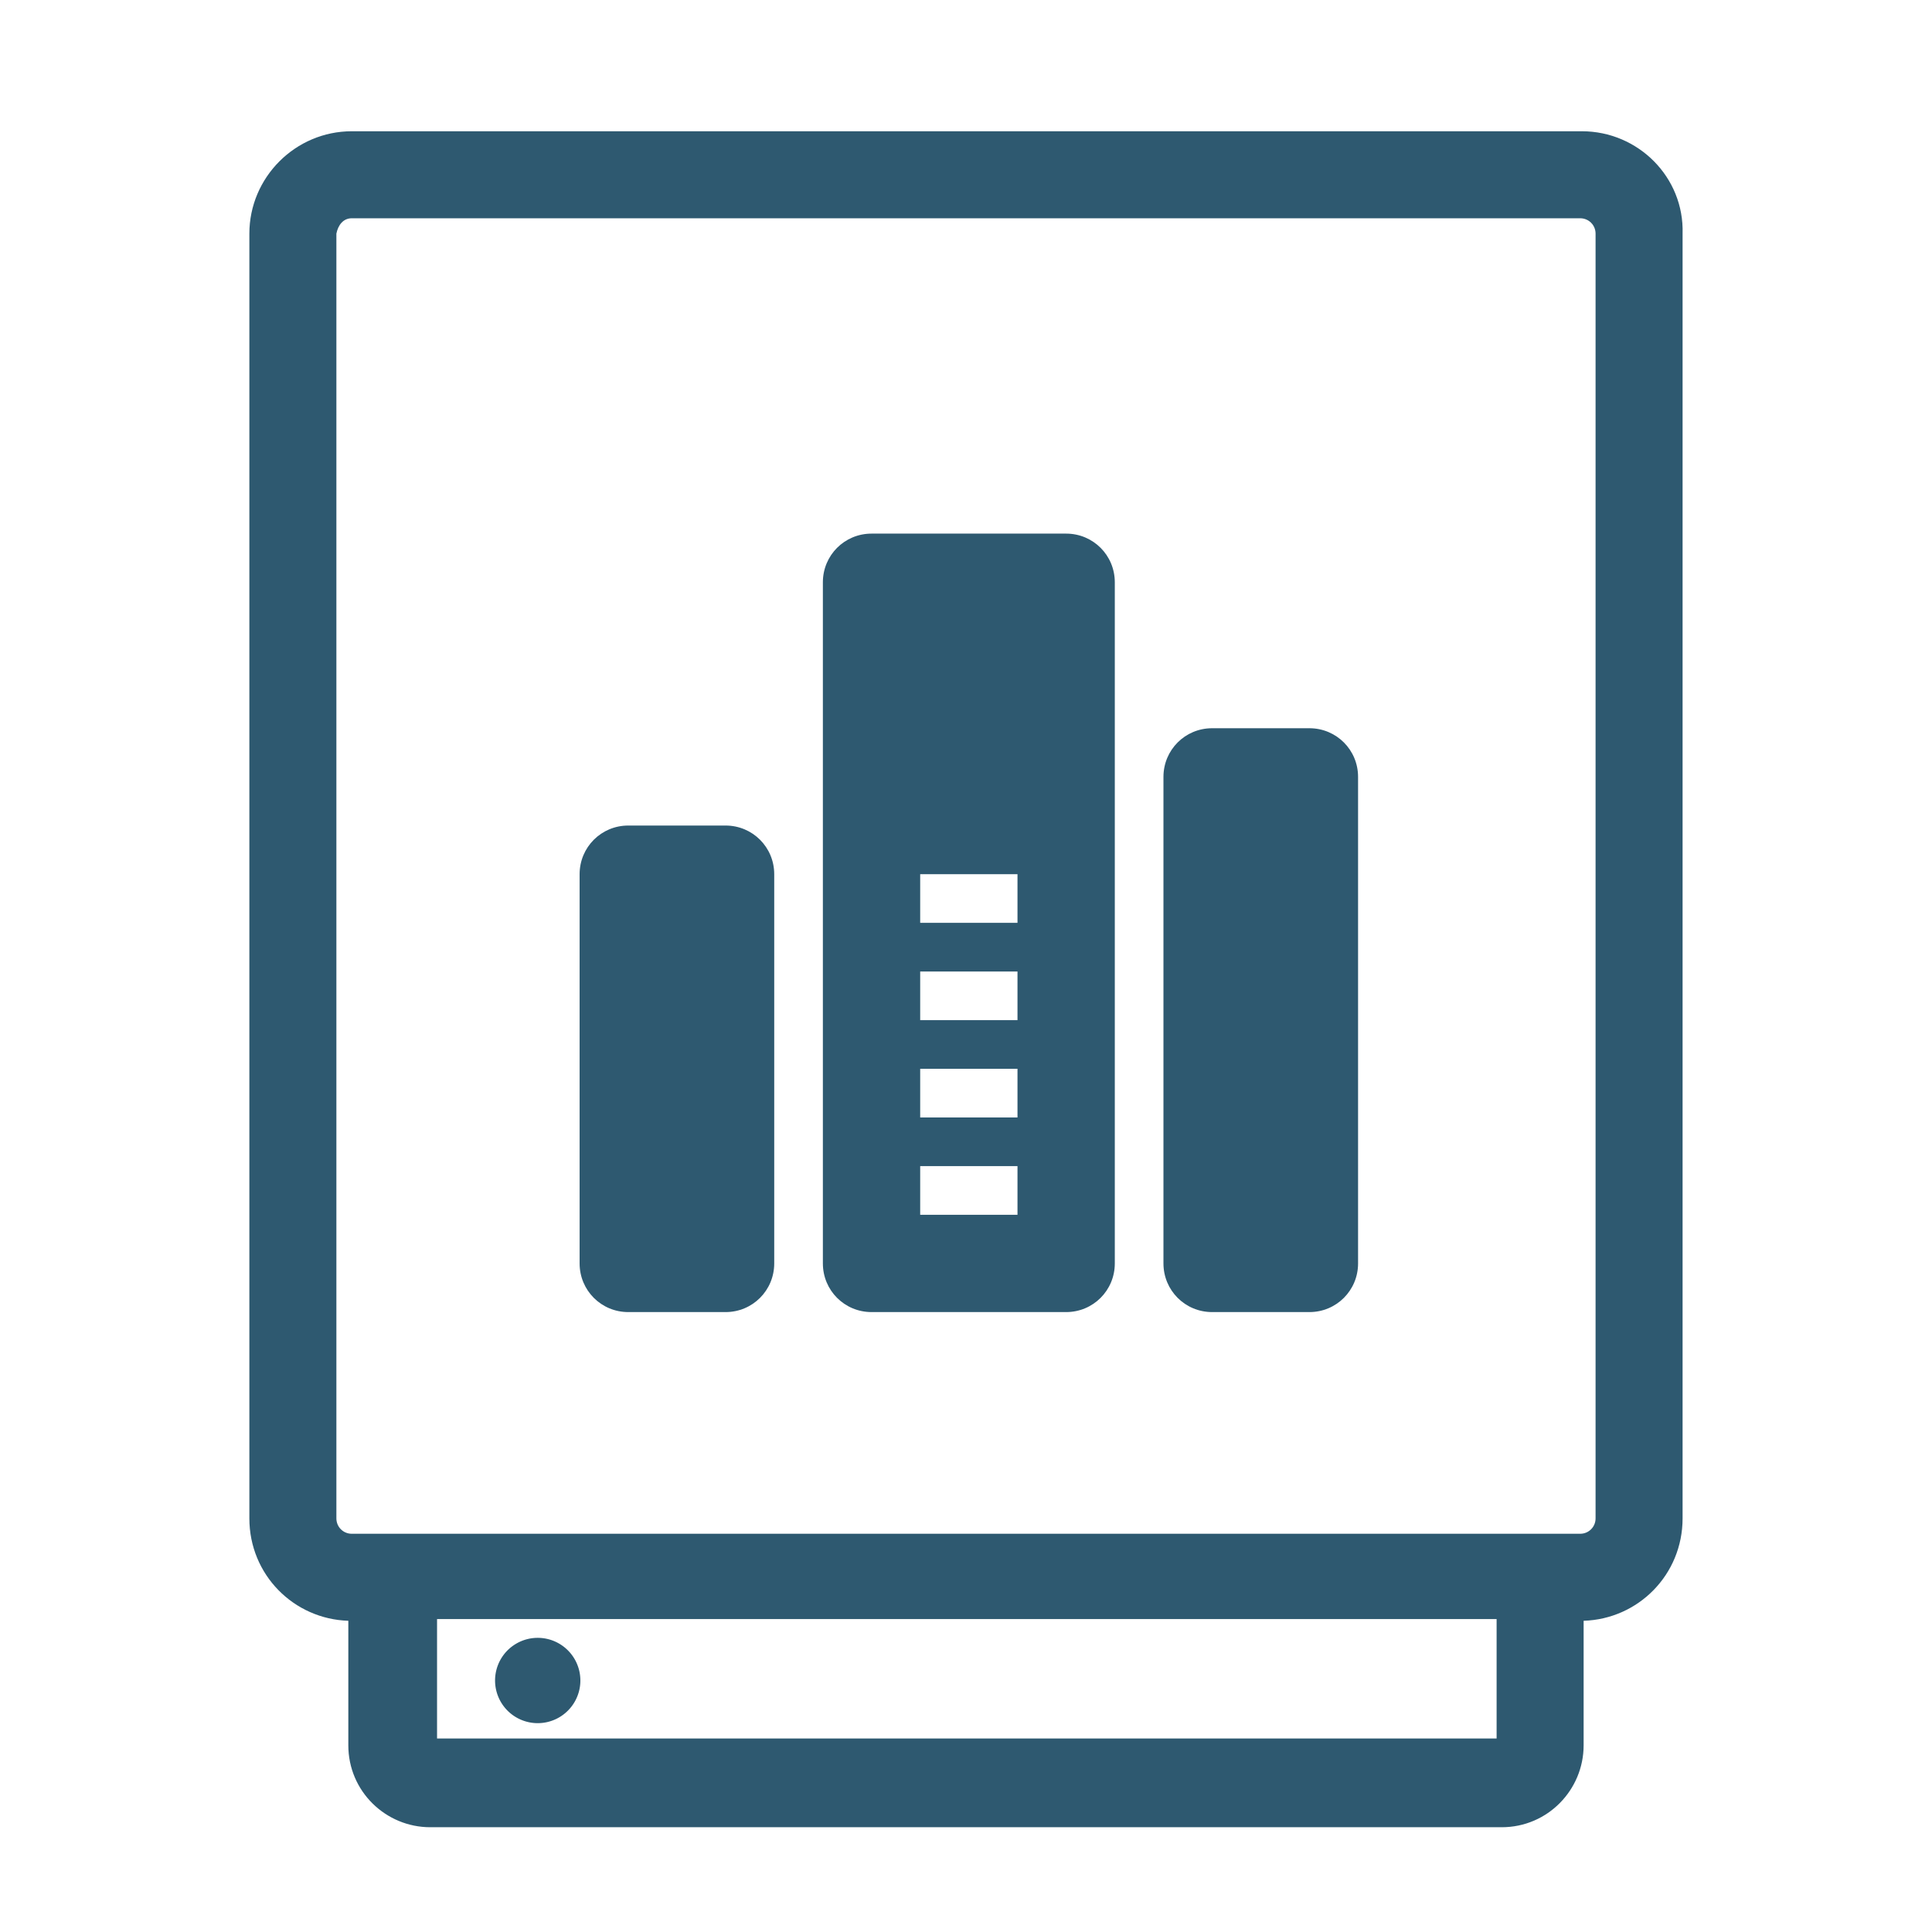 <?xml version="1.0" standalone="no"?><!DOCTYPE svg PUBLIC "-//W3C//DTD SVG 1.1//EN" "http://www.w3.org/Graphics/SVG/1.1/DTD/svg11.dtd"><svg t="1636351904490" class="icon" viewBox="0 0 1024 1024" version="1.1" xmlns="http://www.w3.org/2000/svg" p-id="64840" width="16" height="16" xmlns:xlink="http://www.w3.org/1999/xlink"><defs><style type="text/css"></style></defs><path d="M838.45 69.569 186.429 69.569c-29.843 0-54.26 24.417-54.26 54.26l0 680.959c0 29.843 23.513 53.355 52.451 54.26l0 66.016c0 24.417 19.895 43.408 43.408 43.408l567.919 0c24.417 0 43.408-19.895 43.408-43.408L839.354 859.048c28.938-0.905 52.452-24.417 52.452-54.26l0-680.959C892.71 93.987 868.293 69.569 838.45 69.569zM793.234 921.447 231.646 921.447l0-63.303 561.588 0L793.234 921.447zM845.685 804.788c0 4.522-3.617 8.139-8.139 8.139l-41.599 0-567.014 0-42.503 0c-4.522 0-8.139-3.617-8.139-8.139l0-680.959c0.905-4.522 3.617-8.139 8.139-8.139l651.116 0c4.522 0 8.139 3.617 8.139 8.139L845.685 804.788z" p-id="64841" fill="#2e5970"></path><path d="M285.001 890.7m-22.608 0a22.093 22.093 0 1 0 45.216 0 22.093 22.093 0 1 0-45.216 0Z" p-id="64842" fill="#2e5970"></path><path d="M384.568 437.553l-51.575 0c-14.307 0-25.788 11.481-25.788 25.787l0 206.3c0 14.307 11.481 25.788 25.788 25.788l51.575 0c14.307 0 25.788-11.481 25.788-25.788L410.356 463.34C410.355 449.033 398.875 437.553 384.568 437.553zM694.017 385.977l-51.575 0c-14.307 0-25.788 11.481-25.788 25.788l0 257.874c0 14.307 11.481 25.788 25.788 25.788l51.575 0c14.307 0 25.788-11.481 25.788-25.788L719.805 411.765C719.805 397.458 708.324 385.977 694.017 385.977zM565.08 282.828l-103.15 0c-14.307 0-25.788 11.481-25.788 25.788l0 361.024c0 14.307 11.481 25.788 25.788 25.788l103.15 0c14.307 0 25.788-11.481 25.788-25.788L590.868 308.615C590.867 294.309 579.387 282.828 565.08 282.828zM539.293 643.852 487.718 643.852l0-25.788 51.575 0L539.293 643.852zM539.293 592.277 487.718 592.277l0-25.788 51.575 0L539.293 592.277zM539.293 540.702 487.718 540.702l0-25.788 51.575 0L539.293 540.702zM539.293 489.127 487.718 489.127l0-25.788 51.575 0L539.293 489.127z" p-id="64843" fill="#2e5970"></path></svg>